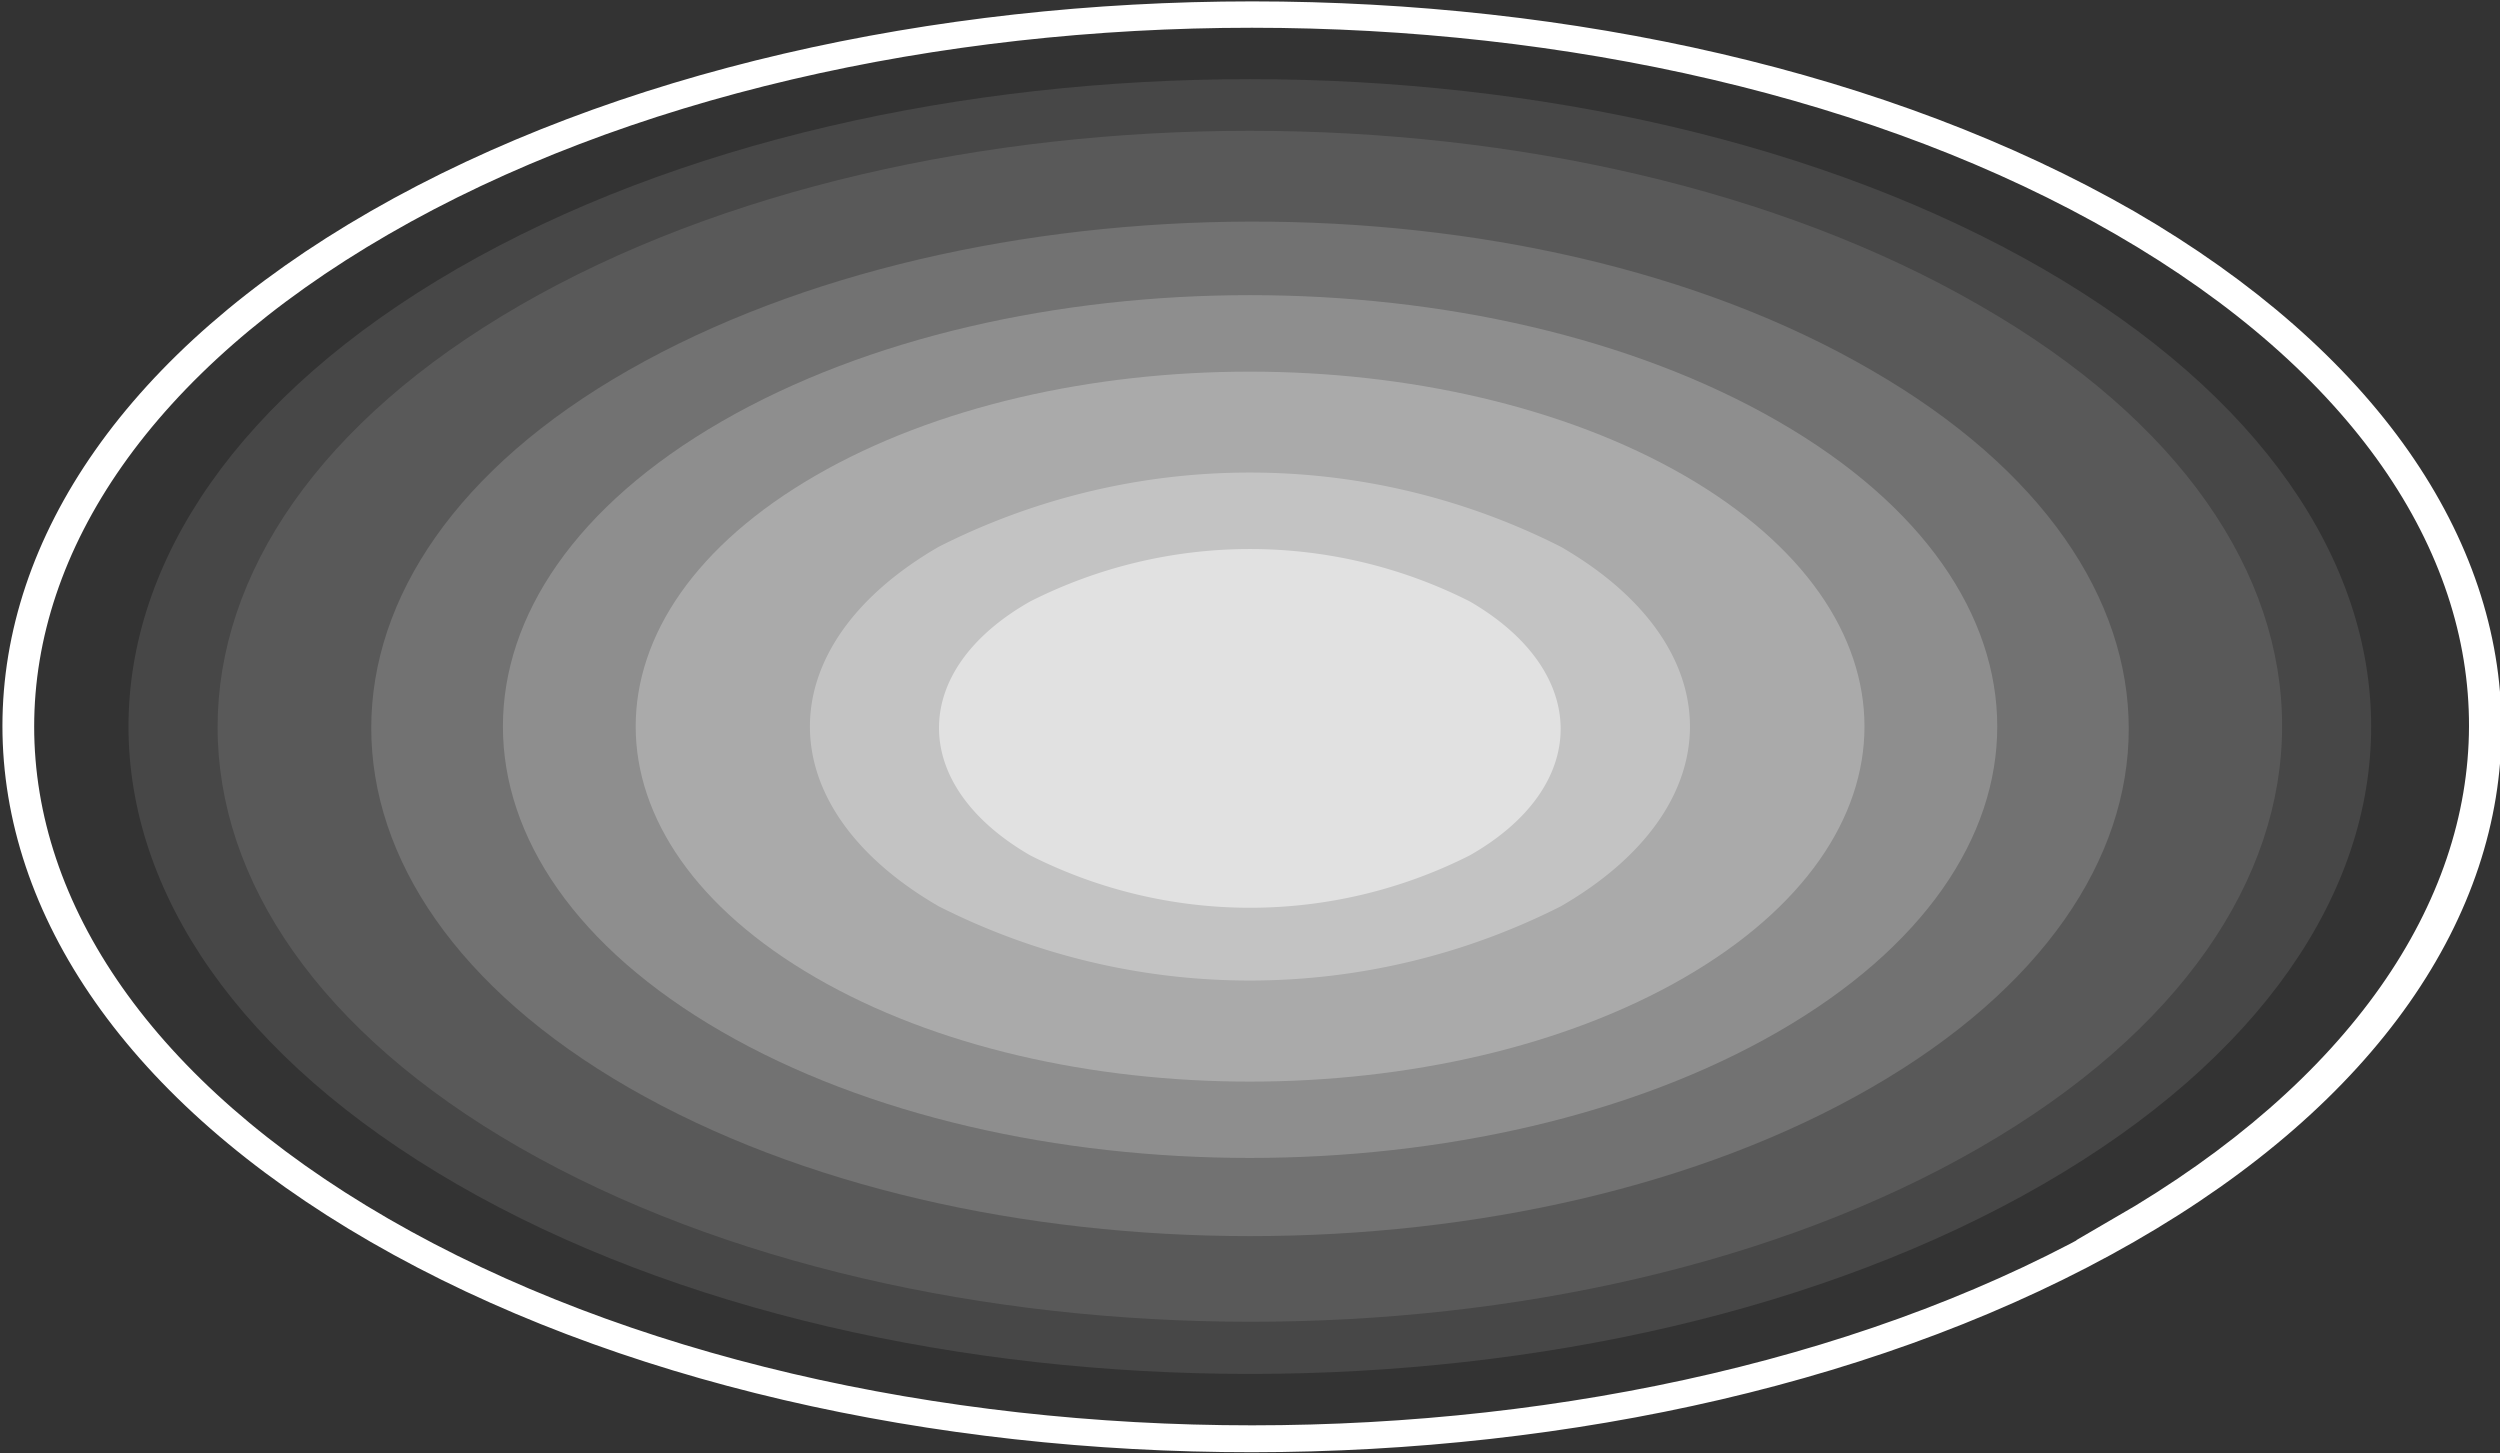 <svg xmlns="http://www.w3.org/2000/svg" viewBox="0 0 54.04 31.41"><rect x="0" y="0" width="54.04" height="31.41" fill="#333333" stroke="none"/><defs><style>.ed99497c-6a2d-4ae4-8a58-f4a430828afb{fill:none;stroke:white;stroke-miterlimit:10;stroke-width:0.5px;}.a492fa23-e92f-4e7a-a882-88ee3661d9cd,.a9d0c0c1-eaa8-405d-9095-2482de932bda,.bb13b534-0b88-4d09-80b0-55442a28e004,.e8fb5580-0632-493b-b2c0-98a2d9d2c387,.f05262bf-3ce4-49a9-b88b-c0152488e3a8,.ffd3004e-e593-4541-8f1f-88e0b3815d5c{fill:white;}.bb13b534-0b88-4d09-80b0-55442a28e004{opacity:0.1;}.a492fa23-e92f-4e7a-a882-88ee3661d9cd{opacity:0.15;}.e8fb5580-0632-493b-b2c0-98a2d9d2c387{opacity:0.2;}.f05262bf-3ce4-49a9-b88b-c0152488e3a8{opacity:0.25;}.a9d0c0c1-eaa8-405d-9095-2482de932bda{opacity:0.3;}.ffd3004e-e593-4541-8f1f-88e0b3815d5c{opacity:0.5;}</style></defs><title>bottom-circle</title><g id="bf578baa-dfb8-42e4-b0d0-9e65d9961df4" data-name="Слой 2"><g id="fb6c2aaf-c63d-48bc-adb4-3820e2a466c9" data-name="Слой 1"><path class="ed99497c-6a2d-4ae4-8a58-f4a430828afb" d="M46,4.78c-10.46-6-27.41-6-37.86,0s-10.45,15.82,0,21.85,27.4,6,37.86,0S56.4,10.81,46,4.78Zm-.14,21.78c-10.38,6-27.21,6-37.59,0s-10.37-15.71,0-21.71,27.21-6,37.59,0S56.19,20.56,45.81,26.56Z"/><path class="bb13b534-0b88-4d09-80b0-55442a28e004" d="M44.16,5.81c9.46,5.47,9.46,14.33,0,19.79s-24.81,5.47-34.28,0S.41,11.28,9.88,5.81,34.69.35,44.16,5.81Z"/><path class="bb13b534-0b88-4d09-80b0-55442a28e004" d="M42.79,6.6c8.72,5,8.72,13.18,0,18.21s-22.83,5-31.55,0-8.71-13.18,0-18.21S34.08,1.57,42.79,6.6Z"/><path class="a492fa23-e92f-4e7a-a882-88ee3661d9cd" d="M40.45,8c7.42,4.28,7.42,11.23,0,15.51s-19.44,4.28-26.86,0S6.17,12.23,13.59,8,33,3.67,40.45,8Z"/><path class="e8fb5580-0632-493b-b2c0-98a2d9d2c387" d="M38.44,9.11c6.31,3.64,6.31,9.55,0,13.19s-16.54,3.64-22.84,0-6.31-9.55,0-13.19S32.13,5.47,38.44,9.11Z"/><path class="f05262bf-3ce4-49a9-b88b-c0152488e3a8" d="M36.41,10.28c5.19,3,5.19,7.85,0,10.85s-13.6,3-18.78,0-5.19-7.85,0-10.85S31.22,7.29,36.41,10.28Z"/><path class="a9d0c0c1-eaa8-405d-9095-2482de932bda" d="M33.74,11.82c3.72,2.15,3.72,5.62,0,7.77a14.89,14.89,0,0,1-13.45,0c-3.71-2.15-3.71-5.62,0-7.77A14.89,14.89,0,0,1,33.74,11.82Z"/><path class="ffd3004e-e593-4541-8f1f-88e0b3815d5c" d="M31.77,13c2.62,1.52,2.62,4,0,5.49a10.53,10.53,0,0,1-9.5,0c-2.63-1.52-2.63-4,0-5.49A10.53,10.53,0,0,1,31.77,13Z"/></g></g></svg>